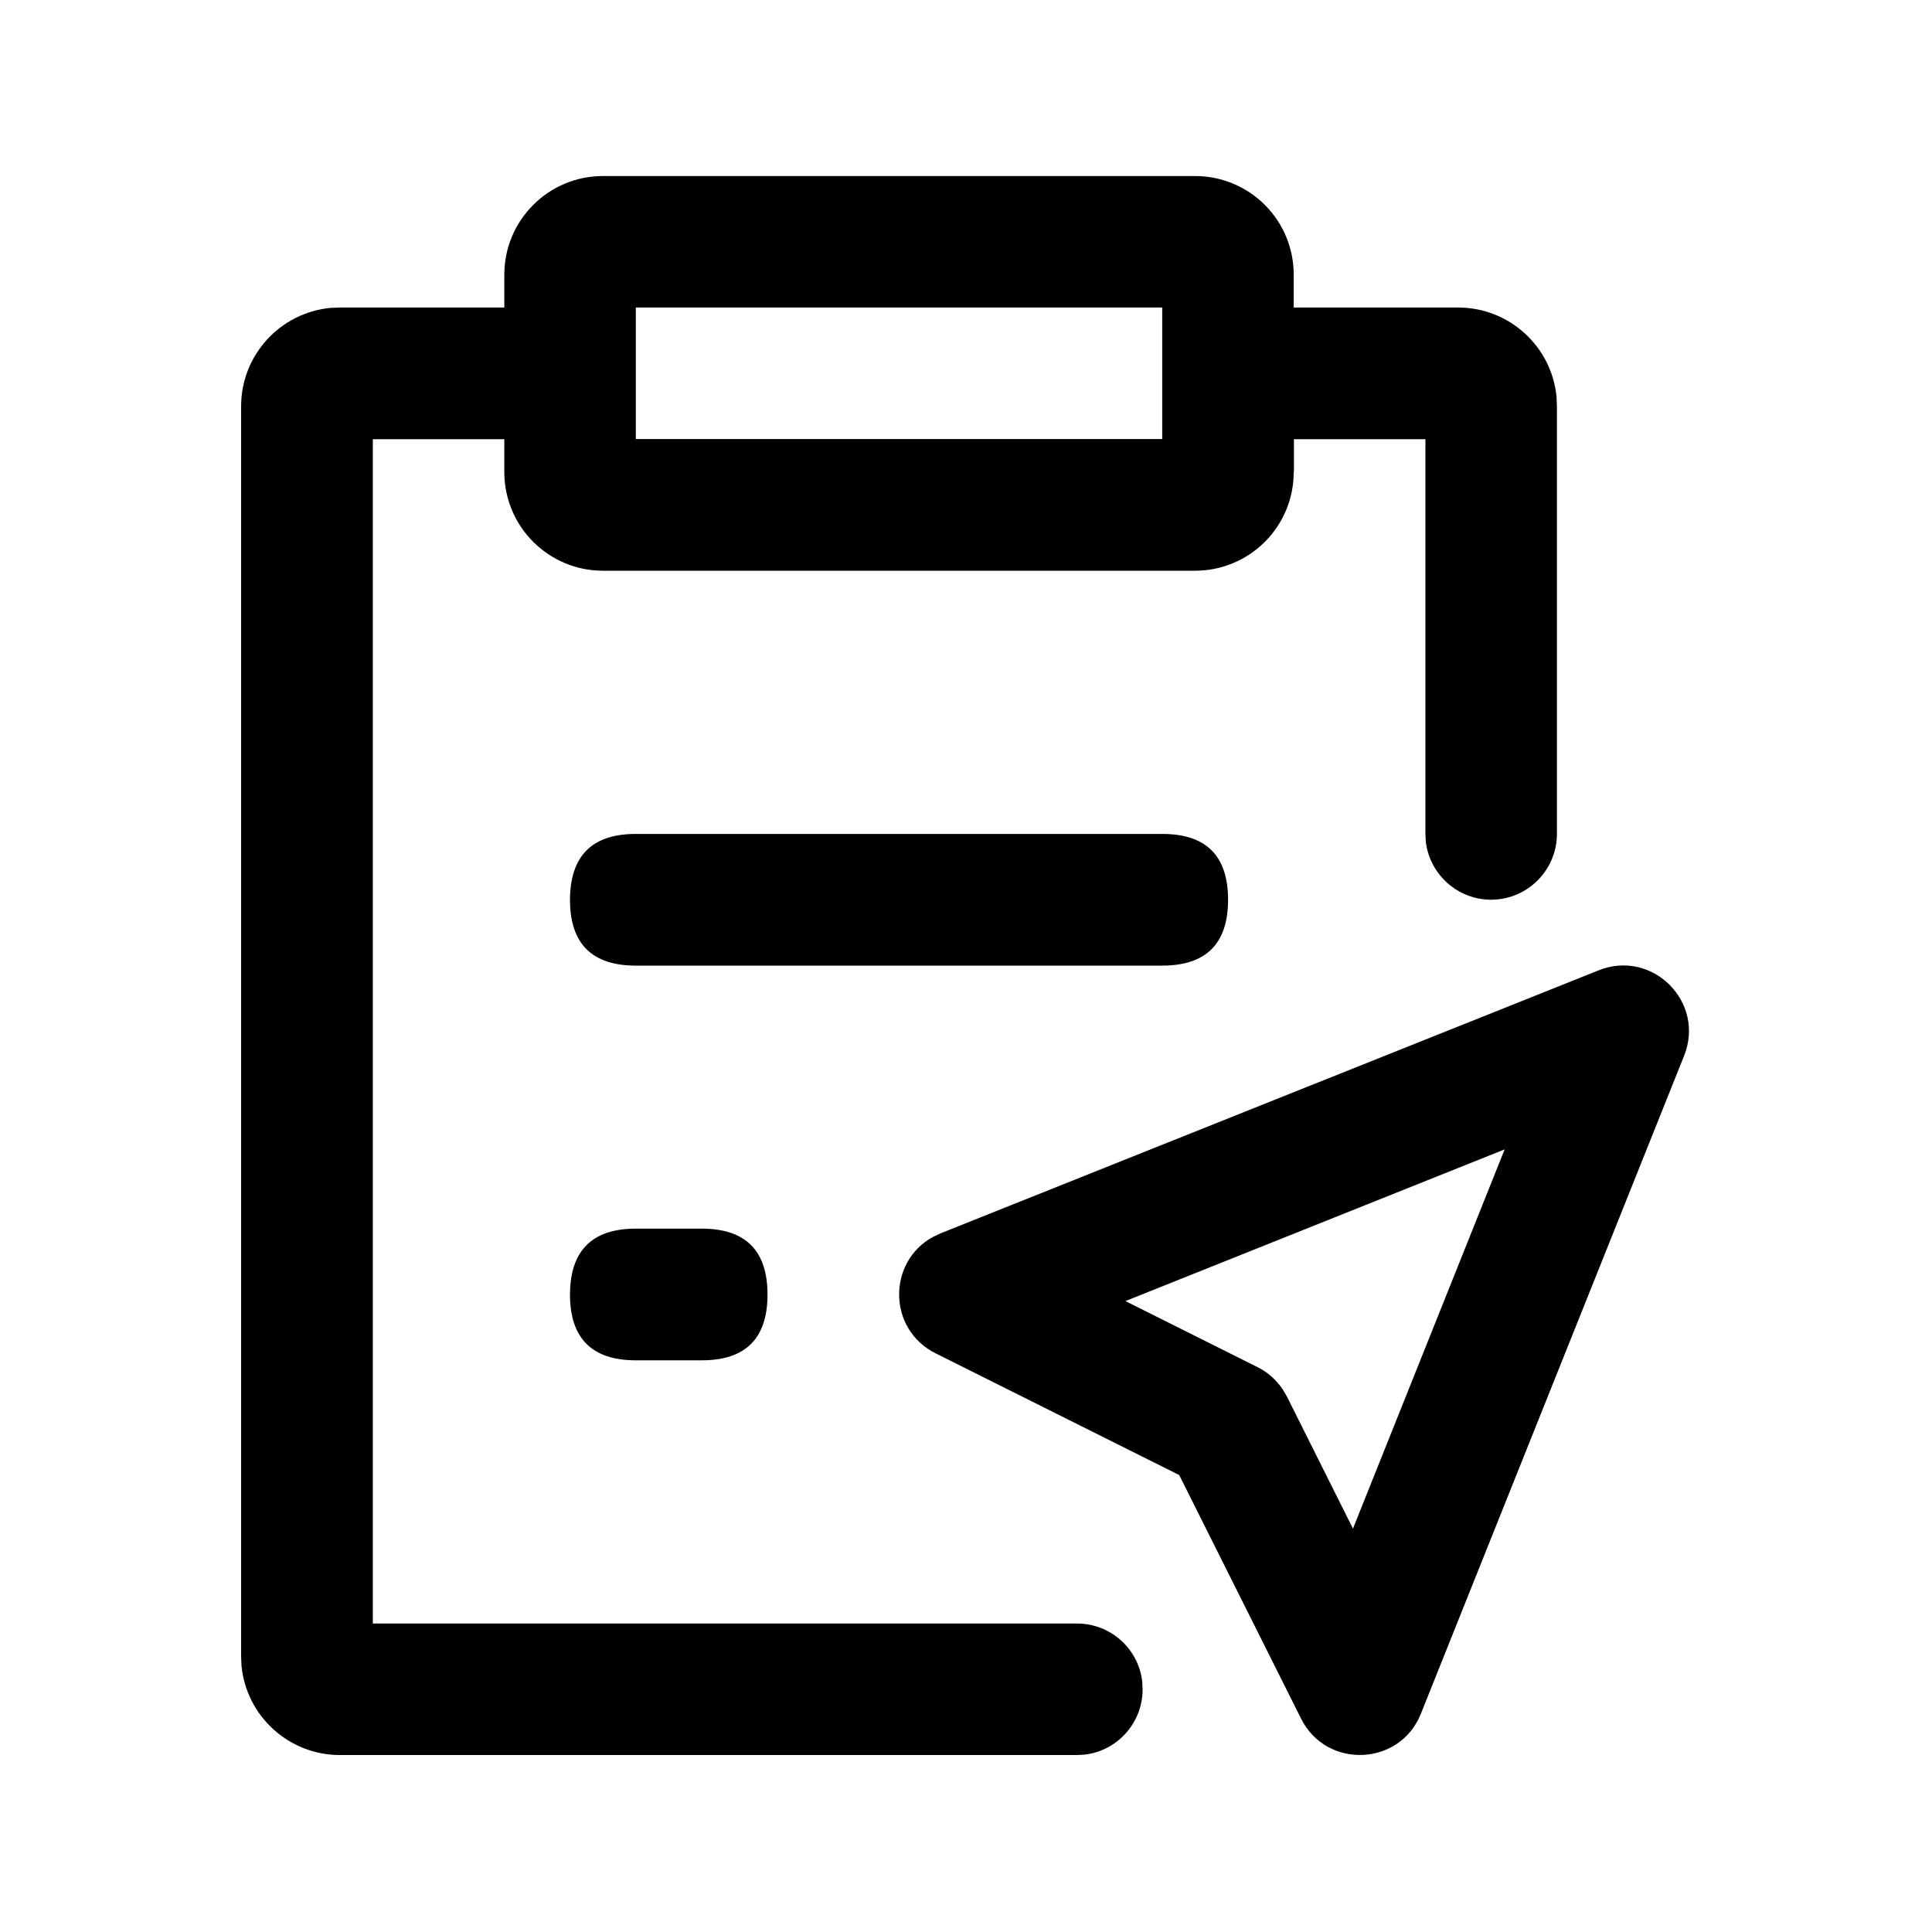 <?xml version="1.0" standalone="no"?><!DOCTYPE svg PUBLIC "-//W3C//DTD SVG 1.1//EN" "http://www.w3.org/Graphics/SVG/1.1/DTD/svg11.dtd"><svg t="1729240452631" class="icon" viewBox="0 0 1024 1024" version="1.1" xmlns="http://www.w3.org/2000/svg" p-id="50442" xmlns:xlink="http://www.w3.org/1999/xlink" width="200" height="200"><path d="M685.7 250.2c0 13.9-5.5 27.2-15.3 37s-23.1 15.3-37 15.3H319.6c-28.9 0-52.3-23.4-52.3-52.3v-17.4h-69.7v627.7h373.2c17.7 0 32.6 13.2 34.6 30.8l0.2 4.1c0 17.7-13.3 32.6-30.8 34.6l-4 0.2H180.1c-26.9 0-49.5-20.5-52.1-47.3l-0.2-5V215.3c0-26.9 20.5-49.5 47.3-52.1l5-0.2h87.2v-17.4c0-28.9 23.4-52.3 52.3-52.3h313.8c13.9 0 27.2 5.5 37 15.3s15.3 23.1 15.3 37V163h87.2c26.9 0 49.5 20.5 52.1 47.3l0.2 5V442c0 18.4-14.4 33.7-32.8 34.8-18.4 1.1-34.5-12.4-36.7-30.7l-0.2-4.1V232.8h-69.7v17.4zM616 163H337v69.7h279V163z m0 0" p-id="50443"></path><path d="M337 651.2h34.9c23.2 0 34.9 11.6 34.9 34.9 0 23.3-11.6 34.9-34.9 34.9H337c-23.2 0-34.9-11.6-34.9-34.9 0.1-23.2 11.7-34.9 34.9-34.9z m0 0" p-id="50444"></path><path d="M337 442h279c23.3 0 34.9 11.6 34.9 34.9 0 23.2-11.6 34.9-34.9 34.9H337c-23.2 0-34.9-11.6-34.9-34.9 0.1-23.3 11.7-34.9 34.9-34.9z m0 0M498.5 653.7l-4 1.9c-24.1 13.1-24.2 48.9 1.4 61.7L625 781.8l64.6 129.1c13.4 26.9 52.4 25.3 63.5-2.6l139.5-348.7c11.4-28.5-16.8-56.7-45.3-45.3L498.5 653.7z m299-44.5l-80.4 201-35-70-2.3-3.9c-3.4-5-7.9-9-13.3-11.7l-70-35 201-80.4z m0 0" p-id="50445"></path></svg>